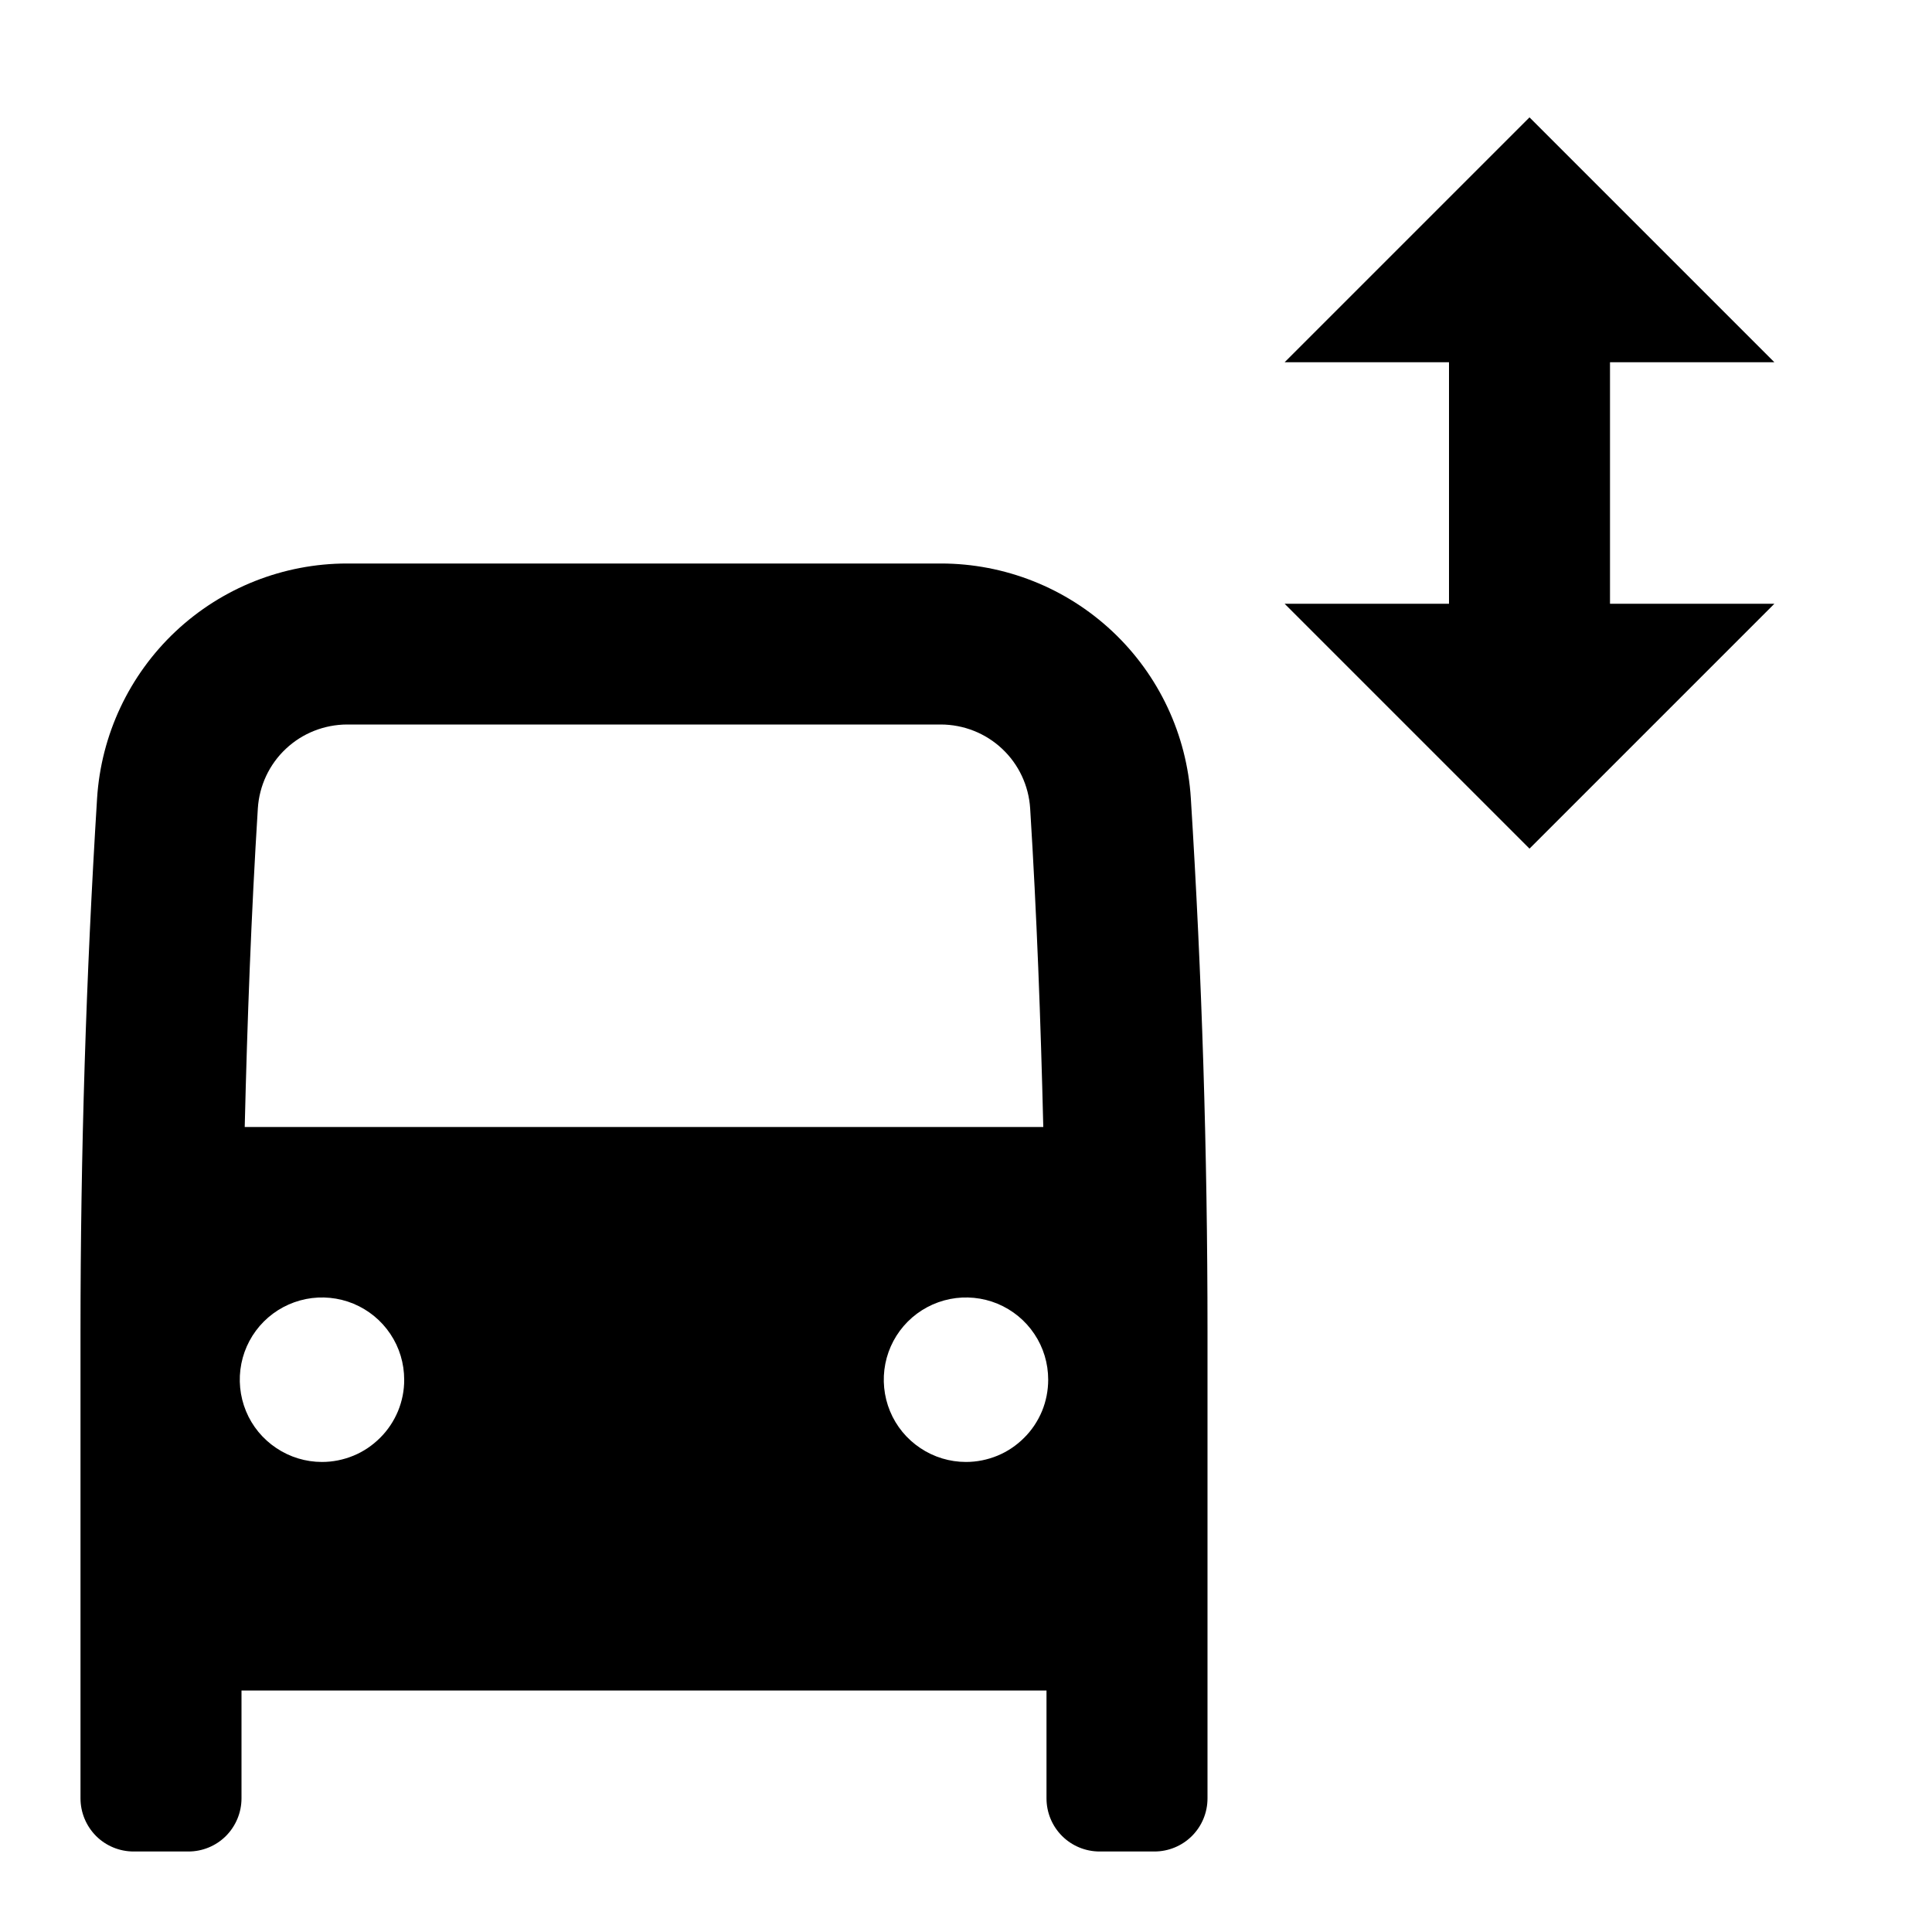 <svg width="24" height="24" viewBox="0 0 24 24" fill="none" xmlns="http://www.w3.org/2000/svg">
<path d="M11.688 7H4.312C3.52 7 2.758 7.302 2.181 7.844C1.605 8.386 1.256 9.127 1.206 9.917C1.069 12.12 1 14.326 1 16.534V22.34C1 22.515 1.07 22.683 1.193 22.807C1.317 22.931 1.485 23 1.66 23H2.34C2.515 23 2.683 22.931 2.807 22.807C2.93 22.683 3 22.515 3 22.34V21H13V22.34C13 22.515 13.069 22.683 13.193 22.807C13.317 22.931 13.485 23 13.66 23H14.34C14.515 23 14.683 22.931 14.807 22.807C14.931 22.683 15 22.515 15 22.34V16.534C15 14.327 14.931 12.121 14.793 9.917C14.744 9.127 14.396 8.386 13.819 7.844C13.242 7.302 12.48 7 11.688 7ZM3.203 10.042C3.221 9.76 3.345 9.495 3.551 9.302C3.757 9.108 4.029 9.001 4.312 9H11.688C11.971 9.001 12.243 9.108 12.449 9.302C12.655 9.495 12.779 9.76 12.797 10.042C12.879 11.354 12.928 12.677 12.96 14H3.04C3.072 12.677 3.121 11.354 3.203 10.042ZM4 18.161C3.798 18.161 3.6 18.101 3.432 17.988C3.264 17.876 3.133 17.717 3.056 17.53C2.979 17.343 2.959 17.138 2.998 16.94C3.037 16.742 3.135 16.559 3.277 16.417C3.42 16.274 3.602 16.177 3.801 16.137C3.999 16.098 4.204 16.118 4.391 16.195C4.578 16.273 4.737 16.403 4.849 16.571C4.962 16.739 5.021 16.937 5.021 17.139C5.022 17.273 4.995 17.406 4.944 17.53C4.892 17.654 4.817 17.767 4.722 17.861C4.627 17.956 4.515 18.032 4.391 18.083C4.267 18.134 4.134 18.161 4 18.161ZM12 18.161C11.798 18.161 11.6 18.101 11.432 17.988C11.264 17.876 11.133 17.717 11.056 17.53C10.979 17.343 10.959 17.138 10.998 16.94C11.037 16.742 11.135 16.559 11.277 16.417C11.42 16.274 11.602 16.177 11.801 16.137C11.999 16.098 12.204 16.118 12.391 16.195C12.578 16.273 12.737 16.403 12.849 16.571C12.962 16.739 13.021 16.937 13.021 17.139C13.021 17.273 12.995 17.406 12.944 17.53C12.892 17.654 12.817 17.767 12.722 17.861C12.627 17.956 12.515 18.032 12.391 18.083C12.267 18.134 12.134 18.161 12 18.161ZM20 4.5H22.042L19 1.458L15.958 4.5H18V7.5H15.958L19 10.542L22.042 7.5H20V4.5Z" fill="black"/>
</svg>

